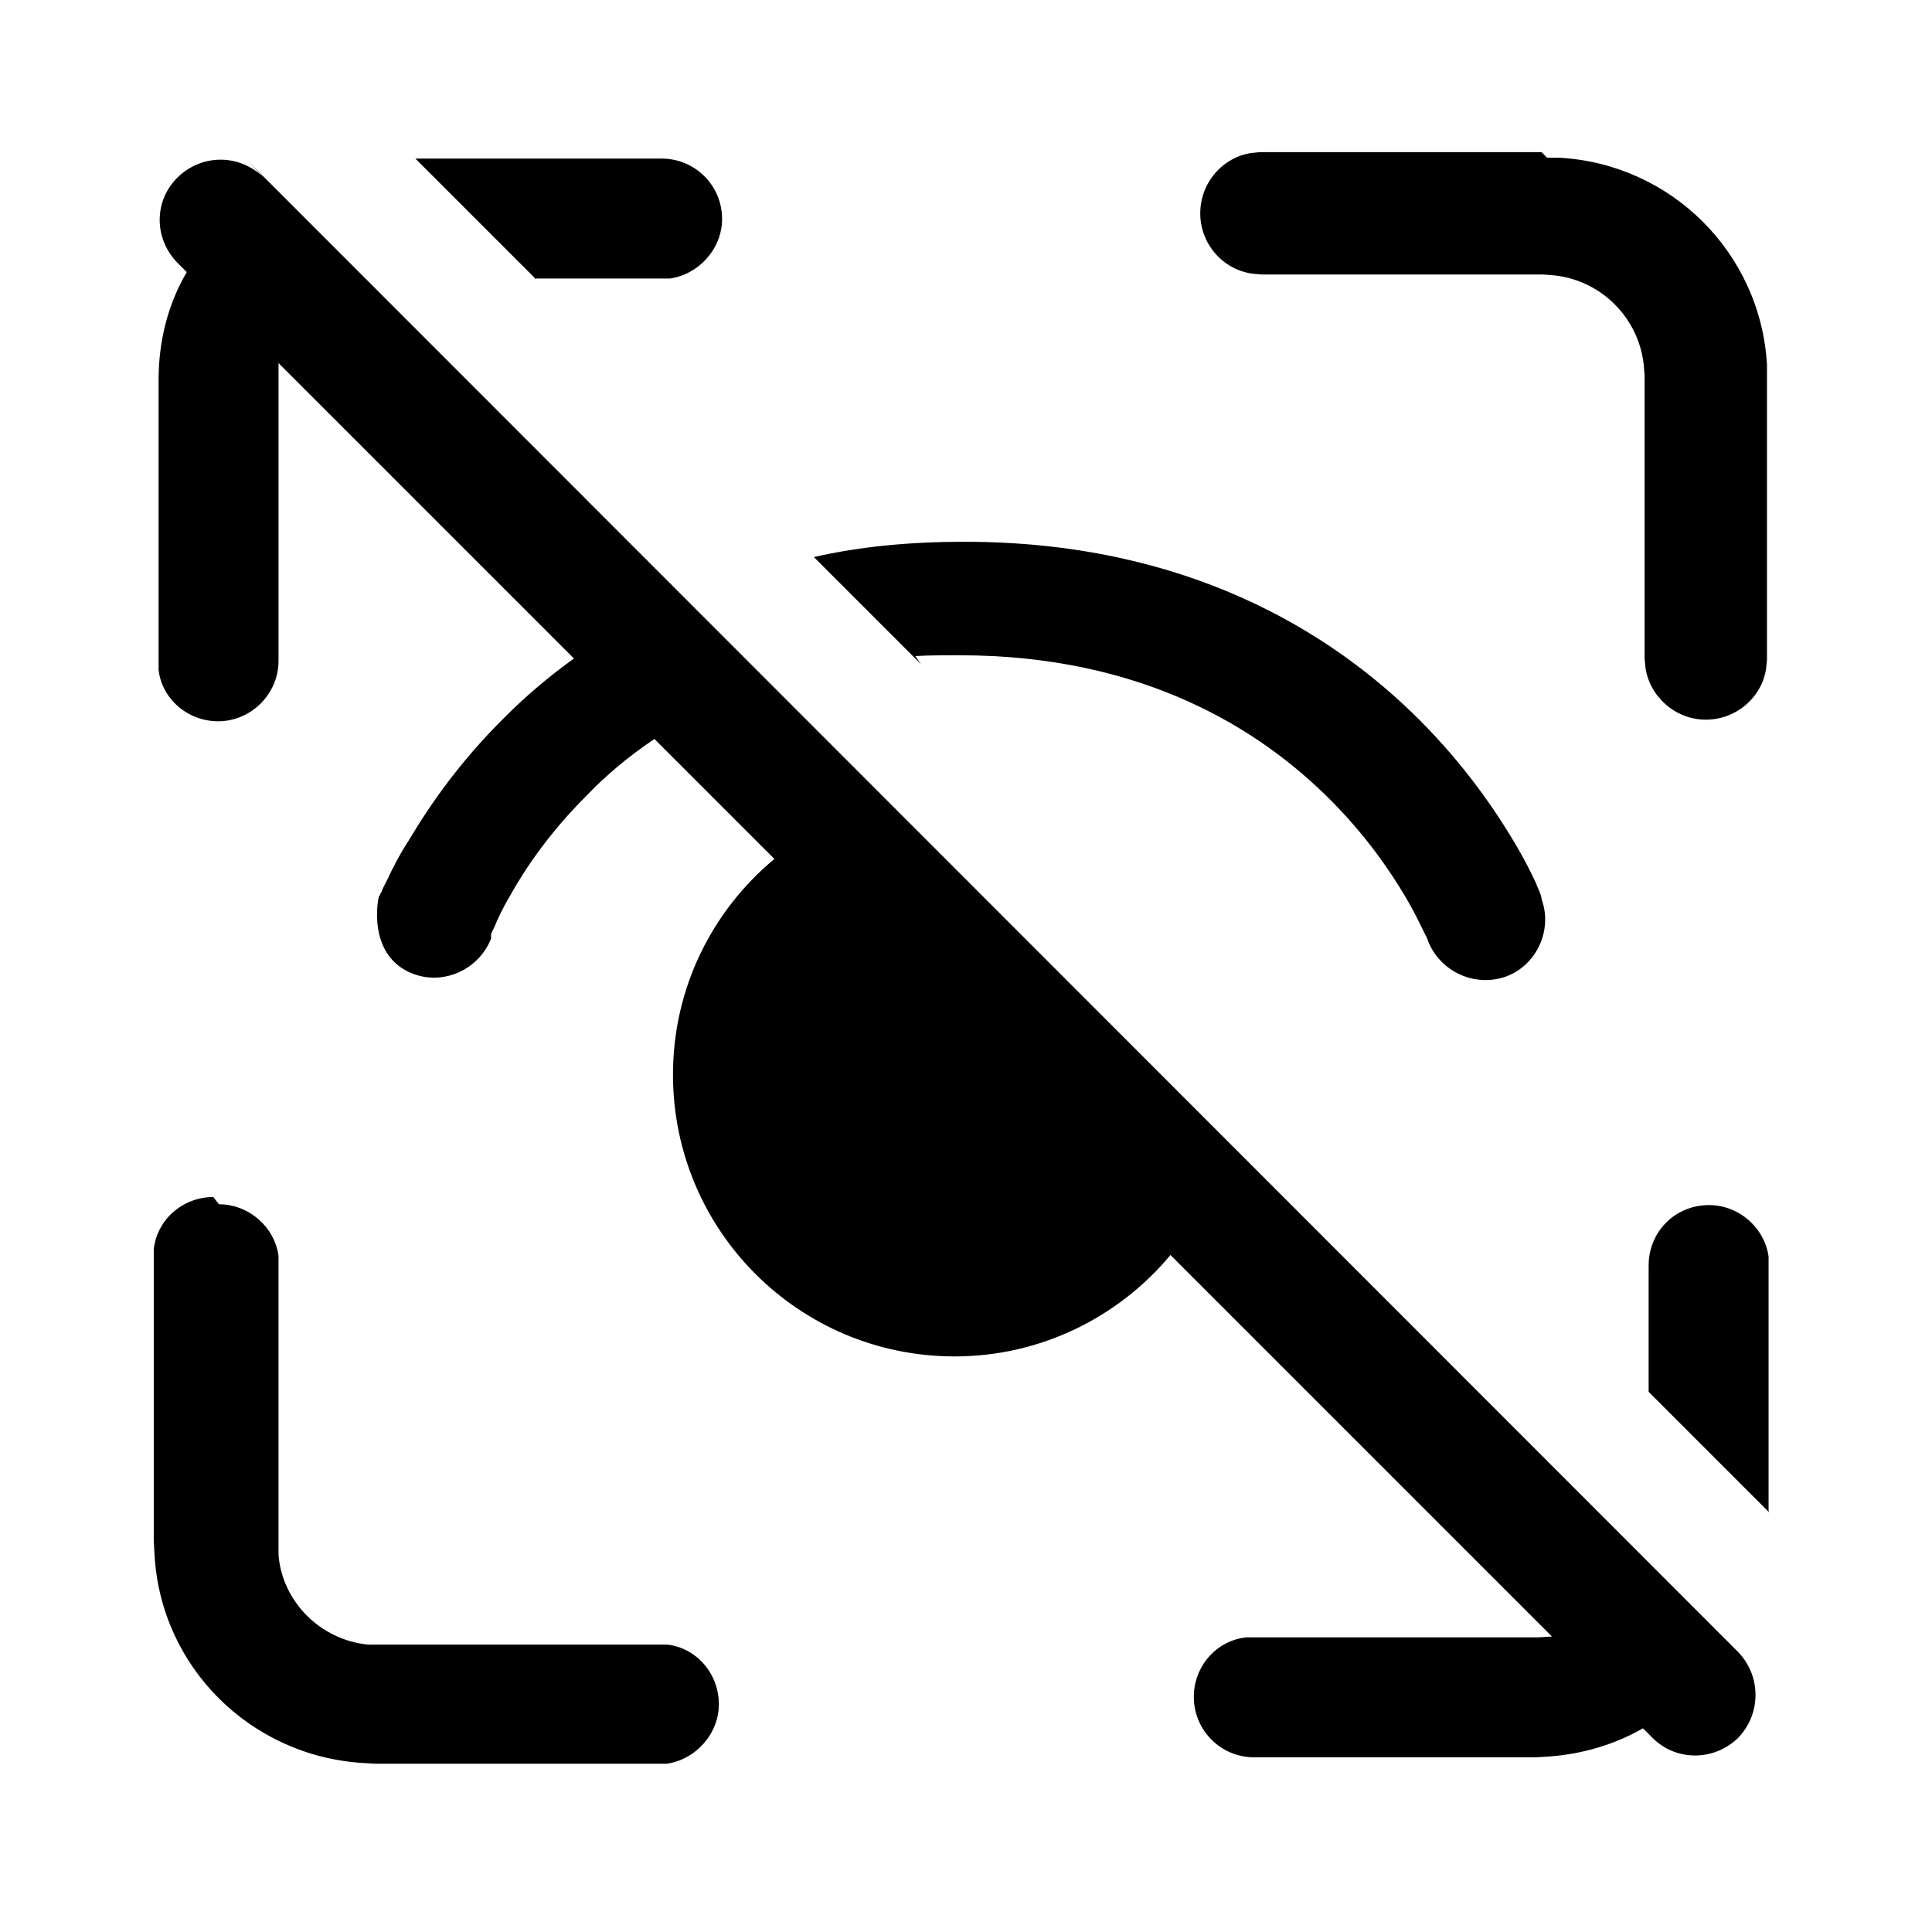 <svg viewBox="0 0 24 24" xmlns="http://www.w3.org/2000/svg"><path fill="currentColor" d="M3.28 2.21c-.3-.3-.77-.3-1.07-.01 -.3.29-.3.76-.01 1.06l.12.12c-.23.39-.35.85-.35 1.34v3.5l0 .1c.04.36.36.64.74.64 .41 0 .75-.34.75-.75V4.7l0-.13c0-.02 0-.04 0-.06l3.67 3.67c-.32.23-.6.47-.85.72 -.56.55-.94 1.1-1.19 1.52 -.13.2-.22.38-.28.51 -.03.06-.06.11-.07.15 -.01.01-.02.03-.02.04l-.01.01c-.01 0-.17.75.43.97 .38.14.81-.06.96-.44l0-.01 0-.03c0-.03.02-.06.04-.1 .04-.1.1-.23.2-.4 .19-.34.49-.78.94-1.23 .24-.25.52-.49.85-.71l1.49 1.49c-.77.64-1.26 1.6-1.26 2.68 0 1.93 1.56 3.5 3.5 3.5 1.07 0 2.04-.49 2.68-1.26l4.74 4.74c-.06 0-.12.01-.19.01h-3.5l-.11 0c-.37.04-.65.36-.65.74 0 .41.33.75.75.75h3.5l.16-.01c.42-.03.82-.15 1.17-.35l.12.12c.29.29.76.29 1.06 0 .29-.3.29-.77 0-1.07L3.09 2.01Zm8.16 6.04l-1.33-1.33c.57-.13 1.19-.19 1.87-.19 2.72 0 4.53 1.09 5.65 2.21 .55.55.93 1.1 1.18 1.52 .12.2.21.38.27.51 .02.06.05.11.06.15 0 .01.01.03.01.04l0 .01 0 0 0 0 0 0c.14.38-.06.82-.44.96 -.39.14-.82-.06-.97-.44l-.01-.03s-.03-.06-.05-.1c-.05-.1-.11-.23-.21-.4 -.2-.34-.5-.78-.95-1.23 -.88-.88-2.33-1.79-4.6-1.79 -.19 0-.38 0-.55.01Zm10.54 10.54l-1.5-1.5v-1.57c0-.42.33-.75.75-.75 .37 0 .69.28.74.64l0 .1v3.06ZM6.66 3.47l-1.5-1.5h3.06c.41 0 .75.33.75.75 0 .37-.29.69-.65.74l-.11 0H6.64ZM2.72 14.96c.37 0 .69.28.74.64l0 .1v3.5l0 .12c.05.58.52 1.05 1.11 1.11l.12 0h3.5l.1 0c.36.04.64.36.64.74 0 .37-.29.69-.65.74l-.11 0h-3.5l-.17-.01c-1.39-.09-2.5-1.19-2.58-2.58l-.01-.18v-3.51l0-.11c.04-.37.36-.65.74-.65Zm16.5-13l.16 0c1.38.08 2.49 1.18 2.57 2.57l0 .17v3.5l-.01.1c-.05.36-.37.64-.75.64s-.7-.29-.75-.65l-.01-.11V4.67l-.01-.13c-.06-.59-.53-1.06-1.12-1.12l-.13-.01h-3.5l-.11-.01c-.37-.05-.65-.37-.65-.75s.28-.7.64-.75l.1-.01h3.5Z"/></svg>